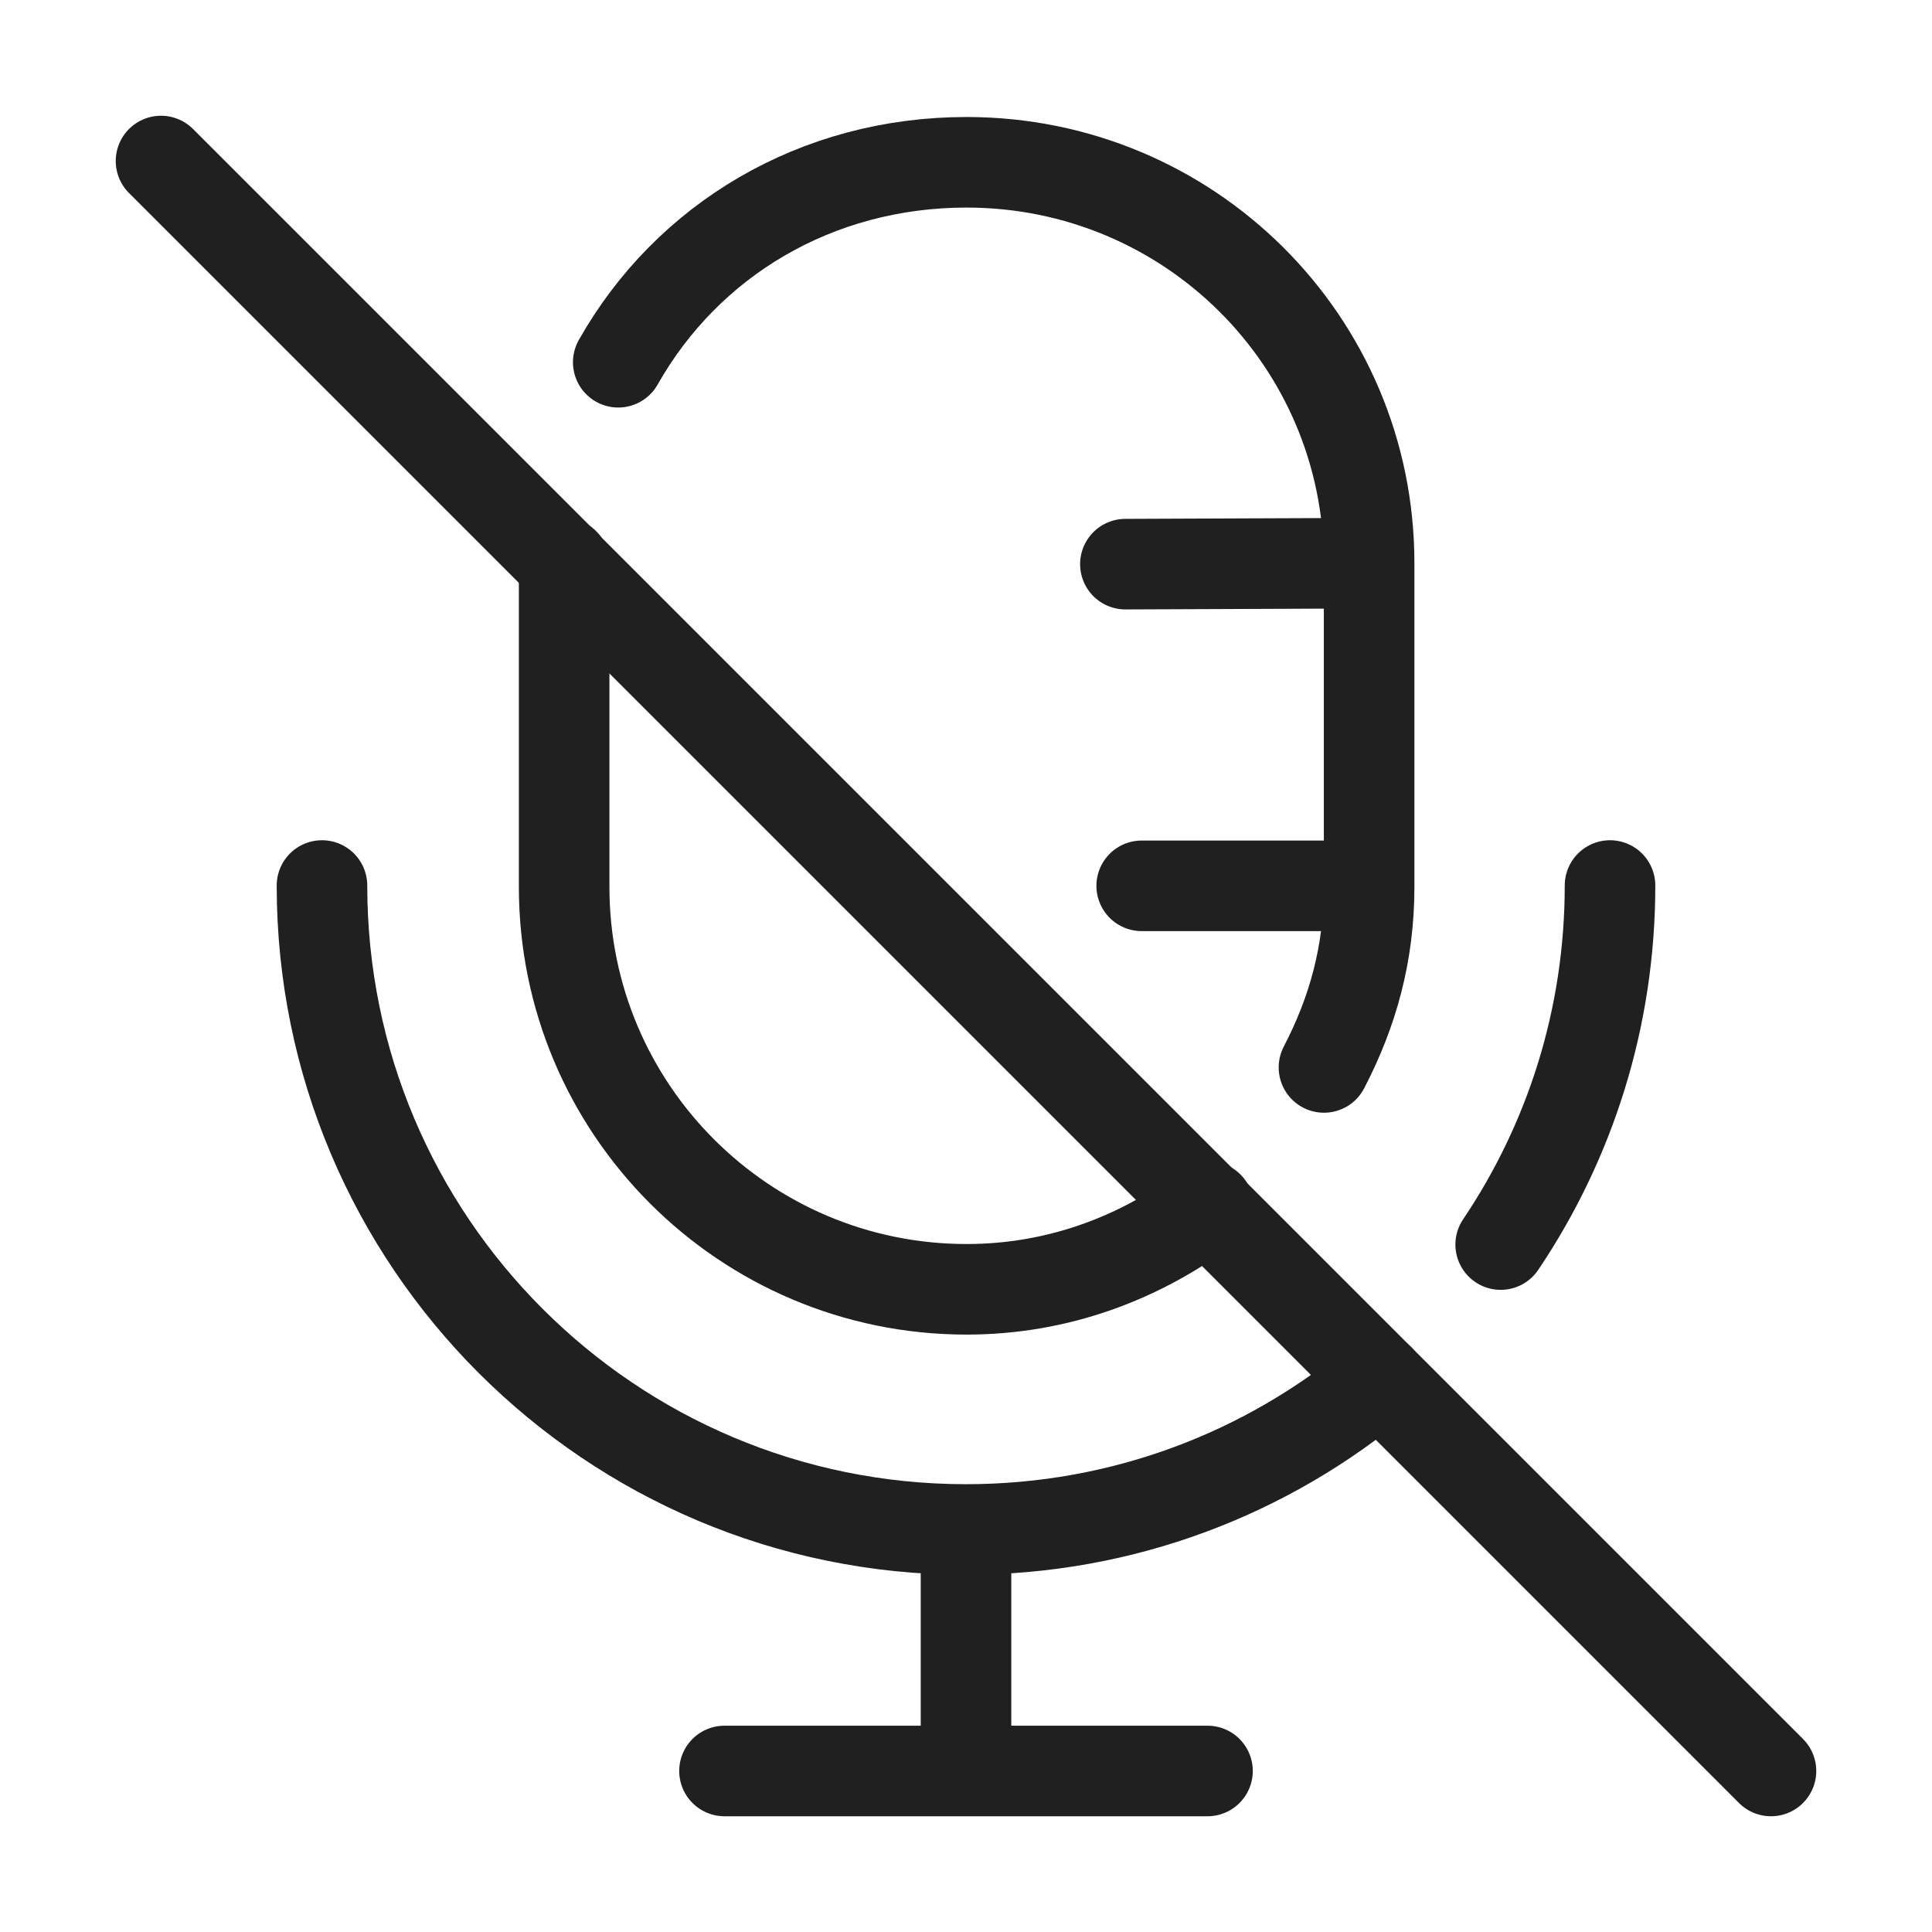 <svg width="32" height="32" viewBox="0 0 32 32" fill="none" xmlns="http://www.w3.org/2000/svg">
<path d="M2.667 2.667L29.333 29.333" stroke="#202020" stroke-width="1.5" stroke-linecap="round"/>
<path d="M5.333 14.667C5.333 20.558 10.109 25.333 16 25.333M16 25.333C18.606 25.333 20.994 24.399 22.847 22.846M16 25.333V29.333M16 29.333H20M16 29.333H12M26.667 14.667C26.667 16.869 26 18.915 24.856 20.614" stroke="#202020" stroke-width="1.5" stroke-linecap="round"/>
<path d="M22.677 9.328C22.677 5.646 19.692 2.688 16.01 2.688C13.519 2.688 11.384 3.975 10.24 6M22.677 9.328L18.64 9.344M22.677 9.328V14.672M22.677 14.672V14.688C22.677 15.796 22.407 16.761 21.929 17.68M22.677 14.672H18.91M9.344 9.328V14.688C9.344 18.37 12.329 21.355 16.01 21.355C17.524 21.355 18.897 20.834 20.016 19.984" stroke="#202020" stroke-width="1.5" stroke-linecap="round"/>
</svg>
